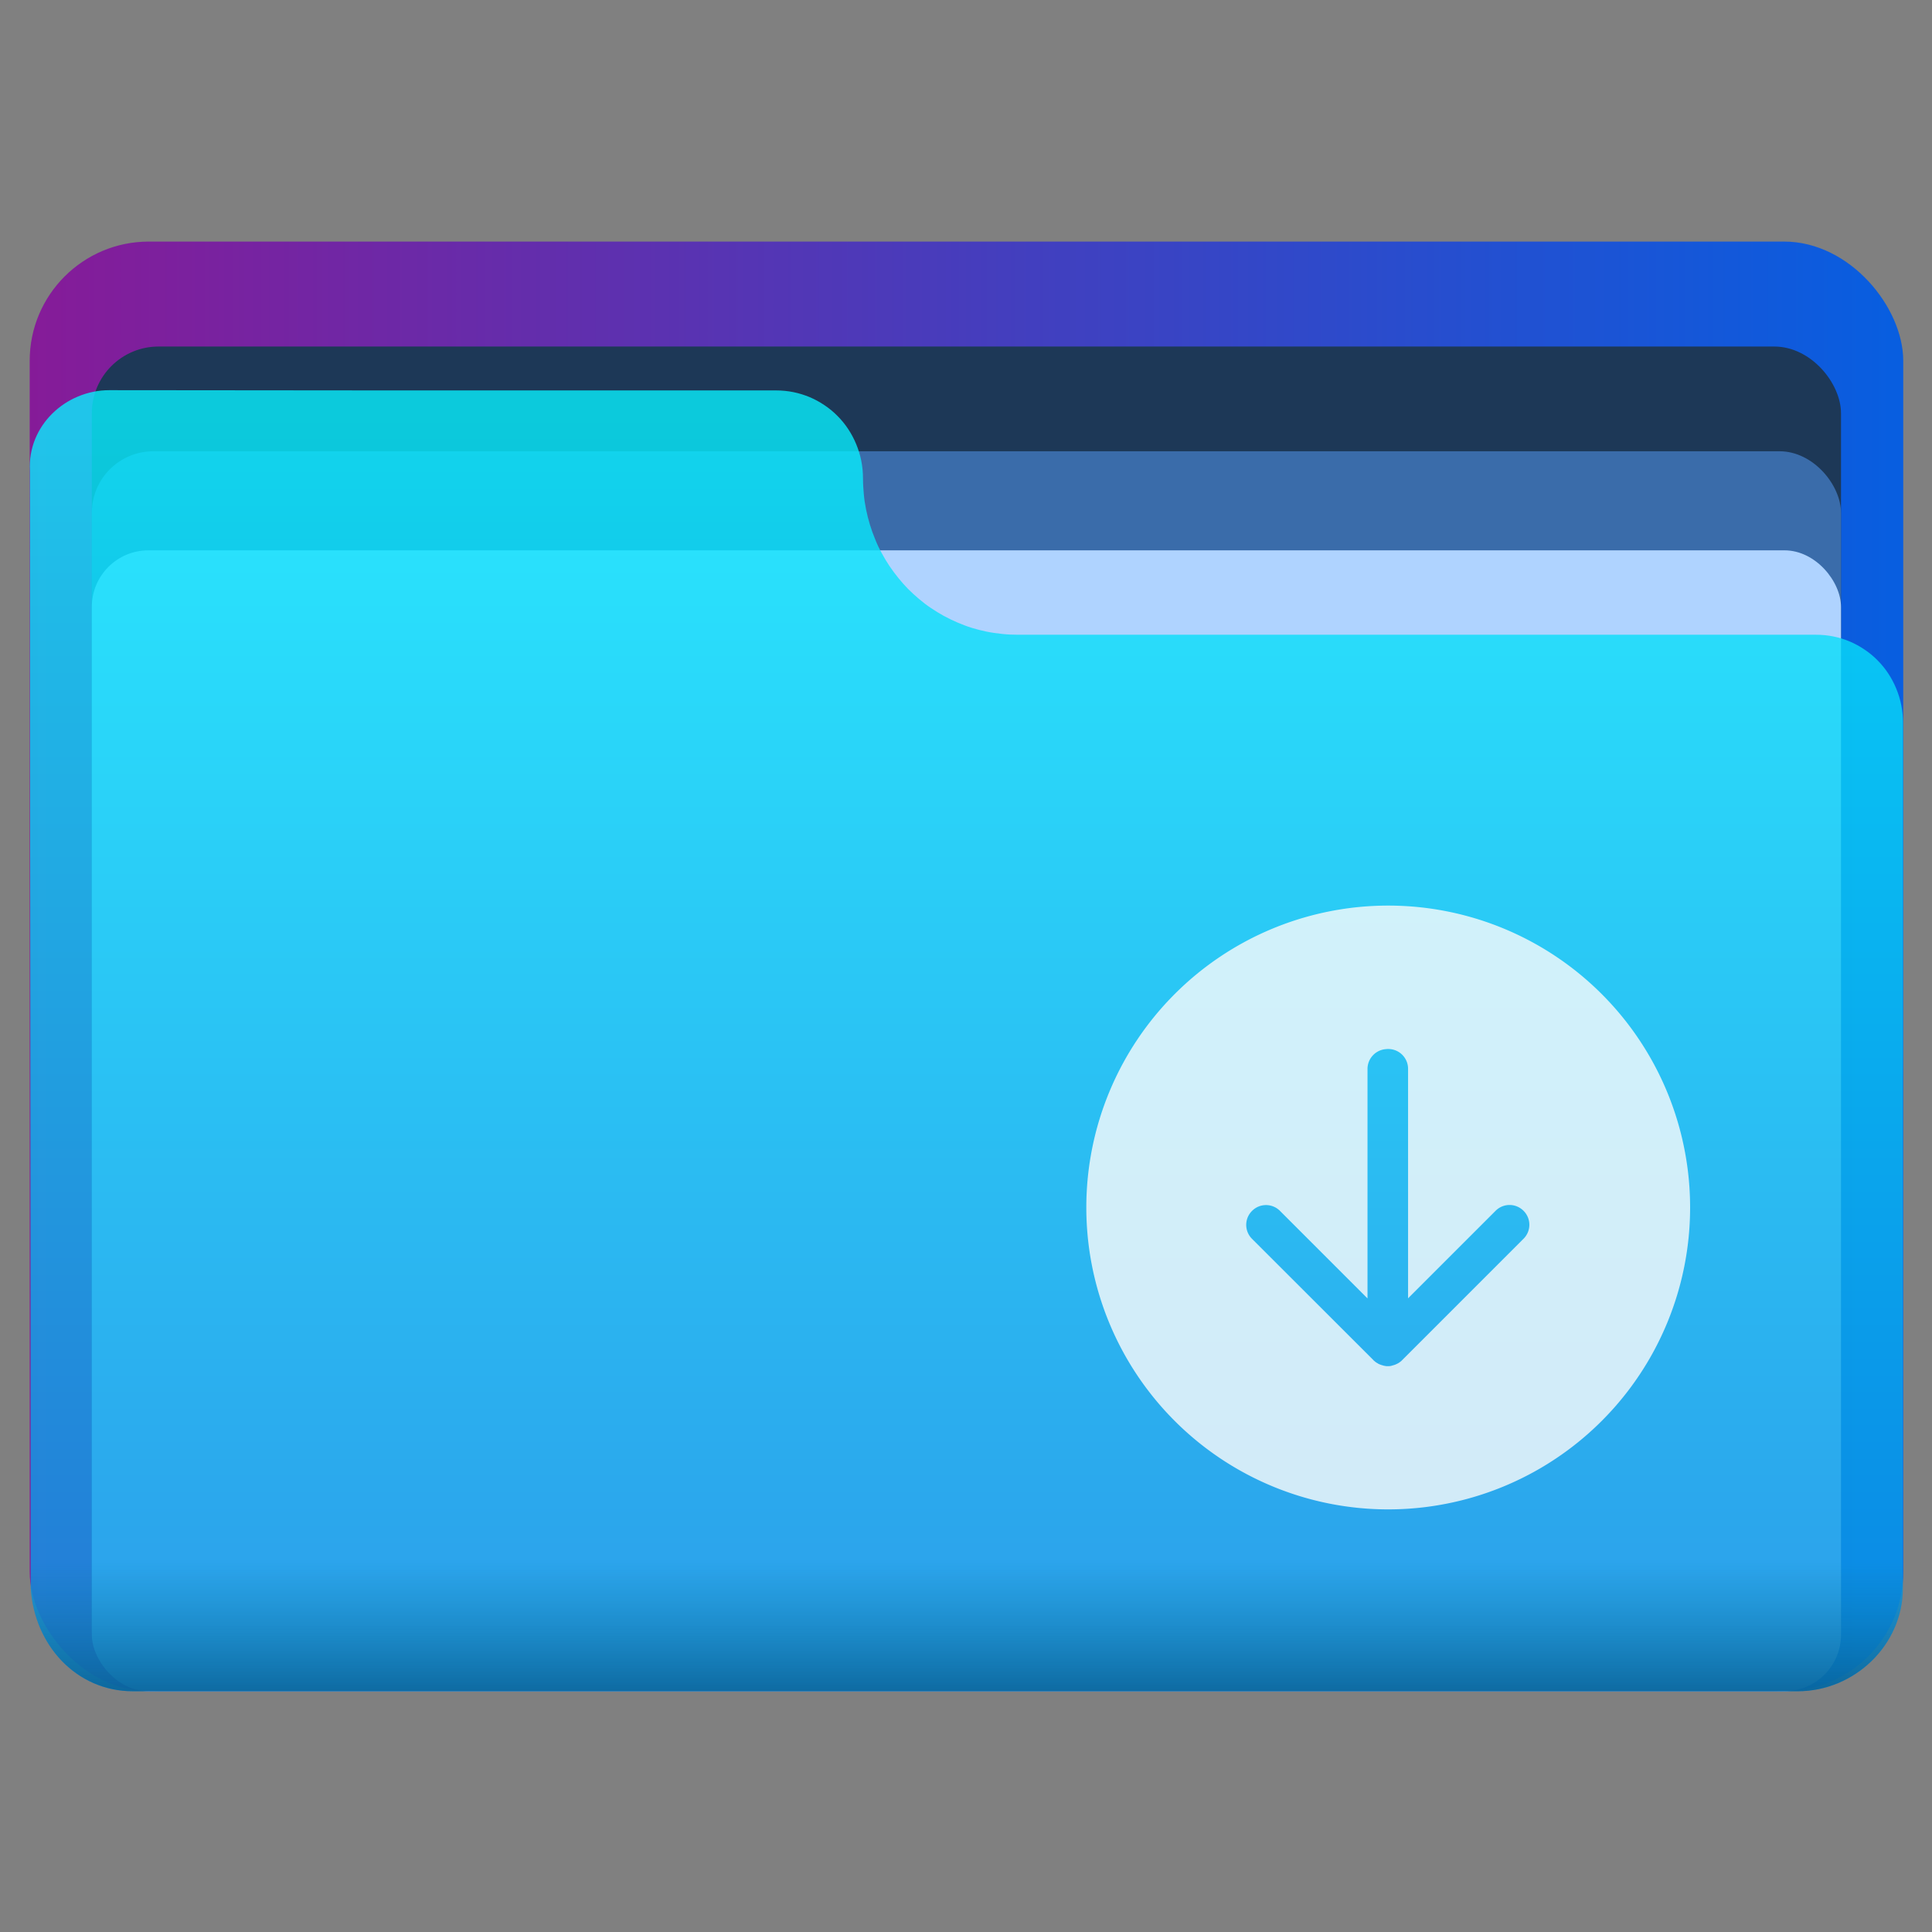 <?xml version="1.0" encoding="UTF-8"?>
<svg width="64" height="64" version="1.1" viewBox="0 0 16.933 16.933" xmlns="http://www.w3.org/2000/svg" xmlns:cc="http://creativecommons.org/ns#" xmlns:dc="http://purl.org/dc/elements/1.1/" xmlns:rdf="http://www.w3.org/1999/02/22-rdf-syntax-ns#">
 <rect x="0" y="0" width="16.933" height="16.933" fill="#808080" stroke="none"/>
 <defs>
  <style type="text/css"/>
  <style id="current-color-scheme" type="text/css">.ColorScheme-Text { color:#727272; } .ColorScheme-Highlight { color:#5294e2; }</style>
  <linearGradient id="linearGradient5239" x1=".529" x2="16.404" y1="5.397" y2="5.397" gradientTransform="translate(-21.696)" gradientUnits="userSpaceOnUse">
   <stop stop-color="#fff" offset="0"/>
   <stop stop-color="#fff" stop-opacity="0" offset="1"/>
  </linearGradient>
  <linearGradient id="linearGradient60884-3" x1="157.33" x2="247.31" y1="69.985" y2="69.985" gradientTransform="matrix(.18 0 0 .18 -28.018 -4.154)" gradientUnits="userSpaceOnUse">
   <stop stop-color="#861b98" offset="0"/>
   <stop stop-color="#085ee0" offset="1"/>
  </linearGradient>
  <linearGradient id="linearGradient47593-7" x1="193.68" x2="193.68" y1="43.371" y2="103.22" gradientTransform="matrix(.179 0 0 .18 -27.733 -4.154)" gradientUnits="userSpaceOnUse">
   <stop stop-color="#07effe" offset="0"/>
   <stop stop-color="#0b92e5" offset="1"/>
  </linearGradient>
  <linearGradient id="linearGradient2806" x1=".707" x2=".707" y1="14.743" y2="3.539" gradientTransform="translate(3.887)" gradientUnits="userSpaceOnUse">
   <stop stop-color="#075e91" offset="0"/>
   <stop stop-color="#077faa" stop-opacity="0" offset=".1"/>
   <stop stop-color="#07effe" stop-opacity="0" offset="1"/>
  </linearGradient>
 </defs>
 <g transform="matrix(1.012 0 0 1.012 -.098 -.098)" fill-rule="evenodd" stroke-width=".18">
  <rect x=".354" y="2.189" width="16.226" height="12.554" ry="1.032" fill="url(#linearGradient60884-3)" style="paint-order:stroke fill markers"/>
  <rect x=".892" y="3.098" width="15.149" height="11.645" ry=".578" fill="#1d3857" style="paint-order:stroke fill markers"/>
  <rect x=".892" y="4.005" width="15.149" height="10.738" ry=".533" fill="#3a6caa" style="paint-order:stroke fill markers"/>
  <rect x=".892" y="4.863" width="15.149" height="9.881" ry=".49" fill="#afd3ff" style="paint-order:stroke fill markers"/>
  <path d="m1.044 3.476c-0.381 0-0.709 0.31-0.688 0.695 0 3.226 0.007 6.427 0.007 9.679 0.03 0.494 0.395 0.894 0.885 0.894h14.418c0.49 0 0.911-0.399 0.911-0.894l1.51e-4 -4.437c0-0.063 7.22e-4 -0.118 7.22e-4 -0.181v-2.875c0-0.053-0.005-0.104-0.015-0.154-0.01-0.05-0.025-0.098-0.044-0.144-0.019-0.046-0.042-0.089-0.069-0.13-0.027-0.041-0.058-0.079-0.092-0.113-0.034-0.035-0.072-0.066-0.112-0.093s-0.083-0.051-0.128-0.07c-0.045-0.019-0.093-0.034-0.142-0.044-0.049-0.01-0.1-0.015-0.153-0.015h-6.91c-0.047 0-0.092-0.002-0.138-0.007-0.045-0.005-0.09-0.011-0.134-0.02-0.044-0.009-0.087-0.02-0.129-0.033-0.042-0.013-0.083-0.029-0.123-0.046-0.04-0.017-0.079-0.036-0.118-0.057-0.038-0.021-0.075-0.044-0.111-0.068-0.036-0.024-0.07-0.05-0.103-0.078-0.033-0.028-0.065-0.057-0.095-0.087-0.03-0.031-0.059-0.063-0.086-0.097s-0.053-0.068-0.077-0.104c-0.024-0.036-0.046-0.073-0.067-0.112-0.021-0.038-0.04-0.078-0.056-0.119-0.017-0.041-0.032-0.082-0.045-0.125-0.013-0.043-0.024-0.086-0.033-0.13-0.009-0.044-0.016-0.089-0.02-0.135-0.004-0.044-0.007-0.089-0.007-0.135 0-0.053-0.005-0.104-0.015-0.154-0.01-0.05-0.025-0.098-0.044-0.144-0.019-0.046-0.042-0.089-0.069-0.13-0.027-0.041-0.058-0.079-0.092-0.113-0.034-0.035-0.072-0.066-0.112-0.093-0.04-0.027-0.083-0.051-0.128-0.07-0.045-0.019-0.093-0.034-0.142-0.044-0.049-0.01-0.1-0.015-0.153-0.015h-3.393z" fill="url(#linearGradient47593-7)" opacity=".8" style="paint-order:stroke fill markers"/>
  <path d="m1.044 3.476c-0.381 0-0.709 0.31-0.688 0.695 0 3.226 0.007 6.427 0.007 9.679 0.03 0.494 0.395 0.894 0.885 0.894h14.418c0.49 0 0.911-0.399 0.911-0.894l1.51e-4 -4.437c0-0.063 7.22e-4 -0.118 7.22e-4 -0.181v-2.875c0-0.053-0.005-0.104-0.015-0.154-0.01-0.05-0.025-0.098-0.044-0.144-0.019-0.046-0.042-0.089-0.069-0.13-0.027-0.041-0.058-0.079-0.092-0.113-0.034-0.035-0.072-0.066-0.112-0.093s-0.083-0.051-0.128-0.07c-0.045-0.019-0.093-0.034-0.142-0.044-0.049-0.01-0.1-0.015-0.153-0.015h-6.91c-0.047 0-0.092-0.002-0.138-0.007-0.045-0.005-0.09-0.011-0.134-0.02-0.044-0.009-0.087-0.02-0.129-0.033-0.042-0.013-0.083-0.029-0.123-0.046-0.04-0.017-0.079-0.036-0.118-0.057-0.038-0.021-0.075-0.044-0.111-0.068-0.036-0.024-0.07-0.05-0.103-0.078-0.033-0.028-0.065-0.057-0.095-0.087-0.03-0.031-0.059-0.063-0.086-0.097s-0.053-0.068-0.077-0.104c-0.024-0.036-0.046-0.073-0.067-0.112-0.021-0.038-0.04-0.078-0.056-0.119-0.017-0.041-0.032-0.082-0.045-0.125-0.013-0.043-0.024-0.086-0.033-0.13-0.009-0.044-0.016-0.089-0.02-0.135-0.004-0.044-0.007-0.089-0.007-0.135 0-0.053-0.005-0.104-0.015-0.154-0.01-0.05-0.025-0.098-0.044-0.144-0.019-0.046-0.042-0.089-0.069-0.13-0.027-0.041-0.058-0.079-0.092-0.113-0.034-0.035-0.072-0.066-0.112-0.093-0.04-0.027-0.083-0.051-0.128-0.07-0.045-0.019-0.093-0.034-0.142-0.044-0.049-0.01-0.1-0.015-0.153-0.015h-3.393z" fill="url(#linearGradient2806)" opacity=".8" style="paint-order:stroke fill markers"/>
 </g>
 <g fill="#5e4aa6" stroke-width=".265">
  <circle cx="-330.35" cy="-328.38" r="0"/>
  <circle cx="-312.11" cy="-326.25" r="0"/>
  <circle cx="-306.02" cy="-333.07" r="0"/>
  <circle cx="-308.84" cy="-326.01" r="0"/>
  <circle cx="-328.8" cy="-330.45" r="0"/>
  <g transform="translate(-21.76 -10.352)">
   <circle cx="-330.35" cy="-328.38" r="0"/>
   <circle cx="-312.11" cy="-326.25" r="0"/>
   <circle cx="-306.02" cy="-333.07" r="0"/>
   <circle cx="-308.84" cy="-326.01" r="0"/>
   <circle cx="-328.8" cy="-330.45" r="0"/>
  </g>
  <g transform="translate(0 -0)">
   <circle cx="-330.35" cy="-328.38" r="0"/>
   <circle cx="-312.11" cy="-326.25" r="0"/>
   <circle cx="-306.02" cy="-333.07" r="0"/>
   <circle cx="-308.84" cy="-326.01" r="0"/>
   <circle cx="-328.8" cy="-330.45" r="0"/>
  </g>
 </g>
 <path d="m-13.335 4.114c-0.113 0.002-0.308-0.015-0.52 0.095-0.736 0.379-0.772 0.594-1.557 0.714h-4.961c-0.22 0-0.418 0.089-0.562 0.232-0.139 0.139-0.22 0.333-0.225 0.546v0.384c0.005-0.212 0.086-0.406 0.225-0.546 0.143-0.143 0.342-0.232 0.562-0.232h4.961c0.785-0.12 0.821-0.335 1.557-0.714 0.211-0.111 0.407-0.093 0.52-0.095h7.383c0.182 3.704e-4 0.347 0.081 0.467 0.212 0.12 0.132 0.194 0.314 0.194 0.515v-0.384c0-0.201-0.074-0.383-0.194-0.515-0.119-0.131-0.284-0.212-0.467-0.212h-1.165zm-7.825 2.104c-0.003 0.026-0.007 0.052-0.007 0.079v0.384c0-0.027 0.004-0.053 0.007-0.079v-0.278z" fill="url(#linearGradient5239)" opacity=".3" style="paint-order:stroke fill markers"/>
 <path d="m12.167 7.937a2.646 2.646 0 0 0-2.646 2.646 2.646 2.646 0 0 0 2.646 2.646 2.646 2.646 0 0 0 2.646-2.646 2.646 2.646 0 0 0-2.646-2.646zm-0.009 1.257c3e-3 -1.495e-4 0.006 0 0.009 0 0.096 0 0.174 0.077 0.174 0.174v2.011l0.767-0.767c0.068-0.068 0.177-0.068 0.245 0 0.068 0.068 0.068 0.177 0 0.245l-1.052 1.052c-0.002 0.002-0.004 0.004-0.006 0.006l-0.006 0.006c-2e-3 0.002-4e-3 0.004-0.006 0.006-0.002 0.002-0.004 0.004-0.006 0.005-0.002 0.002-0.004 0.004-0.007 0.005-0.002 0.002-0.004 0.003-0.006 0.005-5e-4 3.09e-4 -1e-3 6.95e-4 -0.002 1e-3 -8.8e-4 5.4e-4 -0.002 9.75e-4 -0.003 0.002-0.006 0.004-0.012 0.007-0.019 0.01-0.003 0.001-0.005 0.003-0.008 0.004-6.6e-4 2.77e-4 -0.001 2.48e-4 -0.002 5.17e-4 -0.003 0.001-0.005 0.002-0.008 0.003-2e-3 6.99e-4 -0.004 0.002-0.006 0.002-8e-4 2.52e-4 -0.002 2.75e-4 -0.003 5.16e-4 -0.002 5e-4 -0.004 0.001-0.006 0.002-7.2e-4 1.87e-4 -0.001 3.41e-4 -0.002 5.17e-4 -0.002 6e-4 -4e-3 0.001-0.006 0.002-6.8e-4 1.37e-4 -0.001 3.87e-4 -0.002 5.16e-4 -0.003 5e-4 -0.005 0.001-0.008 0.002-0.002 2.76e-4 -0.004 3.01e-4 -0.006 5.16e-4 -0.003 3.33e-4 -0.006 8.56e-4 -0.01 1e-3h-5.17e-4c-3.32e-4 1.7e-5 -6.98e-4 -1.5e-5 -1e-3 0-0.003 1.18e-4 -0.006 0-0.008 0-0.003 0-0.005 1.32e-4 -0.008 0-3.41e-4 -1.7e-5 -6.88e-4 1.8e-5 -1e-3 0-5e-3 -2e-4 -0.01-8.43e-4 -0.015-0.002h-5.17e-4c-5.3e-4 -7.8e-5 -1e-3 -4.36e-4 -0.002-5.17e-4 -0.002-2.99e-4 -0.005-6.2e-4 -0.007-1e-3 -6.9e-4 -1.33e-4 -0.001-3.75e-4 -0.002-5.16e-4 -2e-3 -4.01e-4 -0.004-0.001-0.006-0.002h-5.17e-4c-6.8e-4 -1.66e-4 -0.001-3.41e-4 -0.002-5.17e-4 -0.002-3.99e-4 -0.004-9.95e-4 -0.006-0.002h-5.17e-4c-7e-4 -2.07e-4 -0.001-3.01e-4 -0.002-5.16e-4 -0.002-6.01e-4 -0.004-0.001-0.006-0.002-0.003-9e-4 -0.005-2e-3 -0.008-0.003h-5.17e-4c-6.6e-4 -2.69e-4 -0.001-2.4e-4 -0.002-5.17e-4 -0.002-7e-4 -0.003-0.001-0.005-0.002l-5.16e-4 -5.17e-4h-5.17e-4l-5.17e-4 -5.16e-4c-0.002-0.001-0.004-0.002-0.007-0.003-6.8e-4 -3.22e-4 -0.001-6.69e-4 -0.002-1e-3 -0.002-1e-3 -0.003-0.003-0.005-0.004h-5.16e-4c-5.3e-4 -2.83e-4 -1e-3 -7.11e-4 -0.002-1e-3 -0.002-9e-4 -0.004-0.002-0.005-0.003l-5.17e-4 -5.16e-4c-0.002-1e-3 -0.003-2e-3 -0.005-0.003l-5.17e-4 -5.17e-4c-5e-4 -3.28e-4 -1e-3 -6.66e-4 -0.002-1e-3h-5.17e-4c-3.84e-4 -2.52e-4 -6.47e-4 -7.44e-4 -1e-3 -1e-3 -0.001-0.001-0.003-0.003-0.004-0.004-4.9e-4 -3.6e-4 -0.001-6.34e-4 -0.002-1e-3 -2.87e-4 -2.36e-4 -7.44e-4 -2.77e-4 -1e-3 -5.16e-4 -0.002-0.002-0.003-0.004-0.005-0.005h-1e-3c-0.002-0.002-0.004-0.004-0.006-0.006v-5.17e-4l-0.006-0.006-1.058-1.057c-0.068-0.068-0.068-0.177 0-0.245s0.177-0.068 0.245 0l0.767 0.767v-2.011c0-0.093 0.073-0.169 0.165-0.174z" fill="#fbfbfb" fill-rule="evenodd" opacity=".8" stroke-linecap="round" stroke-linejoin="round" stroke-opacity=".769" stroke-width=".573" style="paint-order:stroke fill markers"/>
</svg>
